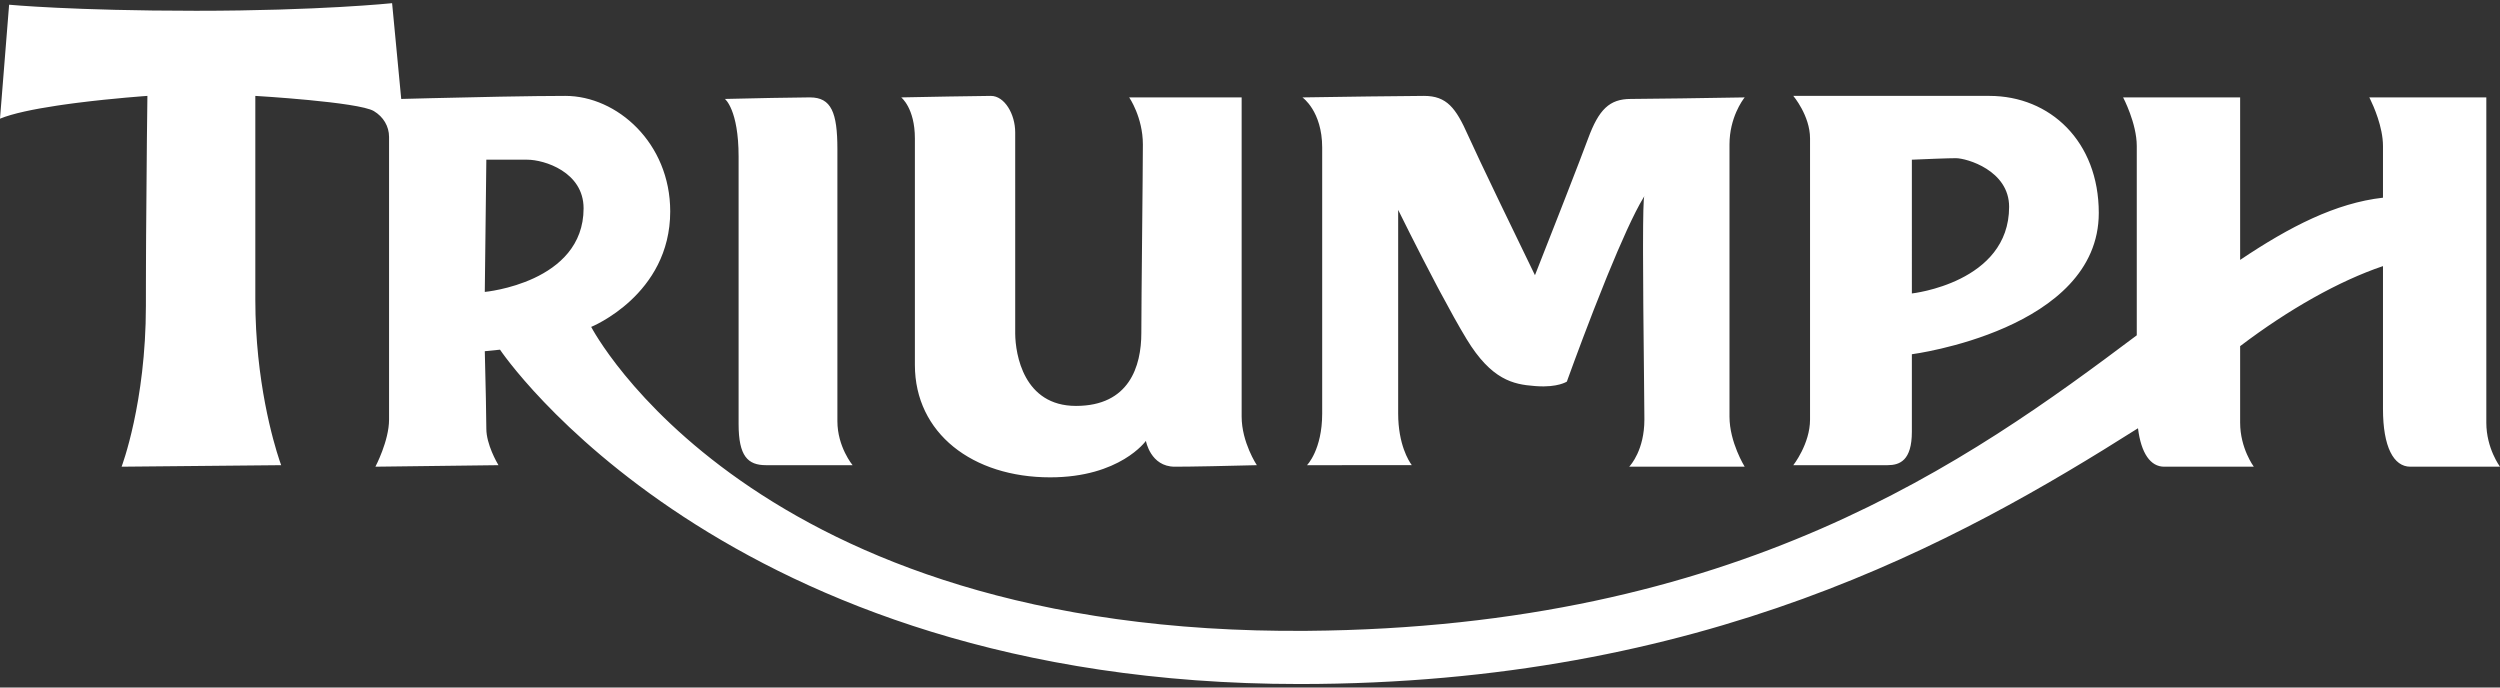 <?xml version="1.0" encoding="UTF-8"?>
<svg width="400px" height="110px" viewBox="0 0 400 110" version="1.1" xmlns="http://www.w3.org/2000/svg">
    <rect x="0" y="0" width="400" height="110" fill="#333333" stroke="none"/>
    <title>triumph</title>
    <path d="M62.736,0.509 L64.195,15.831 C64.195,15.831 72.017,15.619 79.717,15.474 L80.486,15.46 C84.2,15.392 87.823,15.343 90.459,15.343 C98.722,15.343 107.235,22.879 107.235,33.824 C107.235,47.196 94.59,52.304 94.59,52.304 C94.59,52.304 120.122,101.662 209.119,100.935 C278.03,100.371 315.083,73.769 341.883,53.648 L341.883,23.368 C341.883,19.716 339.698,15.585 339.698,15.585 L358.422,15.585 L358.422,41.585 C366.395,36.234 373.729,32.484 381.277,31.63 L381.277,23.367 C381.277,20.31 379.743,16.917 379.243,15.893 L379.17,15.745 C379.139,15.682 379.115,15.637 379.102,15.611 L379.088,15.584 L397.811,15.584 L397.811,67.624 C397.811,71.756 400,74.672 400,74.672 L385.654,74.672 C382.981,74.672 381.277,71.513 381.277,65.436 L381.277,42.576 C374.261,44.948 366.204,49.48 358.422,55.384 L358.422,67.623 C358.422,71.755 360.61,74.671 360.61,74.671 L346.262,74.671 C344.096,74.671 342.578,72.558 342.078,68.521 C313.288,86.744 272.587,109.444 207.904,109.444 C115.745,109.444 80.002,55.948 80.002,55.948 L77.567,56.194 C77.567,56.194 77.658,59.779 77.729,63.194 L77.742,63.794 C77.782,65.784 77.814,67.638 77.814,68.593 C77.814,71.11 79.534,74.058 79.737,74.396 L79.756,74.428 L60.063,74.671 C60.063,74.671 62.249,70.54 62.249,67.135 L62.249,21.91 C62.249,20.206 61.338,18.684 59.817,17.774 C57.386,16.312 40.851,15.343 40.851,15.343 L40.851,47.927 C40.851,60.978 43.761,70.779 44.699,73.601 L44.767,73.804 C44.906,74.215 44.987,74.428 44.987,74.428 L19.454,74.671 C19.454,74.671 23.344,64.461 23.344,48.9 L23.345,47.494 C23.345,47.023 23.346,46.55 23.347,46.077 L23.348,45.129 L23.351,44.178 C23.353,43.544 23.355,42.91 23.357,42.276 L23.361,41.326 L23.365,40.378 C23.368,39.747 23.371,39.118 23.374,38.492 L23.379,37.556 C23.444,26.046 23.578,15.89 23.585,15.363 L23.586,15.342 C23.586,15.342 18.183,15.712 12.358,16.452 L11.629,16.547 C11.507,16.563 11.385,16.579 11.263,16.596 L10.53,16.696 L9.799,16.8 L9.071,16.908 C5.441,17.457 2.012,18.151 1.62570166e-06,18.99 L1.458,0.755 C1.458,0.755 11.672,1.724 31.368,1.725 C51.064,1.725 62.736,0.509 62.736,0.509 Z M158.543,15.343 C160.732,15.343 162.432,18.263 162.432,21.178 L162.433,53.407 C162.467,56.668 163.765,64.946 172.158,64.946 C180.67,64.946 182.614,58.621 182.614,53.274 C182.614,47.927 182.86,27.499 182.86,23.121 C182.86,18.748 180.671,15.585 180.671,15.585 L198.663,15.585 L198.663,66.65 C198.663,70.782 201.094,74.428 201.094,74.428 C201.094,74.428 197.807,74.515 194.328,74.584 L193.405,74.602 C191.353,74.641 189.33,74.671 187.965,74.671 C184.075,74.671 183.345,70.54 183.345,70.54 C183.345,70.54 179.209,76.375 168.026,76.375 C155.622,76.375 146.382,69.324 146.382,58.383 L146.382,22.148 C146.382,17.285 144.194,15.584 144.194,15.584 L144.233,15.584 C144.613,15.577 147.662,15.516 150.88,15.458 L151.881,15.44 C154.774,15.388 157.595,15.343 158.543,15.343 Z M227.842,15.343 C231.49,15.343 232.948,17.285 234.894,21.668 C235.691,23.457 237.626,27.525 239.635,31.708 L240.138,32.755 C242.879,38.455 245.593,44.033 245.593,44.033 C245.593,44.033 247.295,39.718 249.21,34.824 L249.479,34.138 L249.749,33.447 L250.02,32.752 C250.156,32.405 250.291,32.057 250.427,31.71 L250.696,31.018 C252.13,27.338 253.47,23.868 254.102,22.148 C255.807,17.532 257.506,15.832 260.911,15.832 C262.293,15.832 265.557,15.791 268.948,15.743 L269.675,15.732 C274.411,15.664 279.15,15.585 279.15,15.585 L279.115,15.629 C278.815,16.011 276.718,18.835 276.718,23.122 L276.718,66.65 C276.718,70.782 279.15,74.671 279.15,74.671 L260.669,74.671 L260.684,74.655 C260.89,74.439 263.101,72.002 263.101,67.135 L263.1,66.799 C263.092,64.181 263,57.135 262.939,50.01 L262.927,48.52 C262.904,45.707 262.888,42.93 262.886,40.456 L262.886,39.176 C262.89,34.738 262.946,31.545 263.101,31.388 L262.975,31.59 C261.415,34.141 259.306,38.901 257.276,43.863 L256.948,44.669 C254.274,51.26 251.799,58.015 250.981,60.271 L250.889,60.524 C250.765,60.869 250.698,61.056 250.698,61.056 C250.698,61.056 249.244,62.026 245.839,61.784 L245.48,61.757 C242.178,61.503 238.638,60.818 234.651,54.248 C233.401,52.189 231.906,49.486 230.43,46.717 L229.919,45.756 C226.698,39.668 223.707,33.581 223.707,33.581 L223.707,66.161 C223.707,71.133 225.437,73.798 225.821,74.329 L225.893,74.424 L209.119,74.428 C209.119,74.428 211.55,71.997 211.55,66.162 L211.55,23.61 C211.55,17.774 208.388,15.584 208.388,15.584 L208.423,15.585 C208.851,15.578 213.144,15.513 217.659,15.452 L219.126,15.432 C222.791,15.384 226.344,15.343 227.842,15.343 Z M129.606,15.585 C133.01,15.585 133.983,18.016 133.983,23.852 L133.983,67.381 C133.983,71.512 136.415,74.428 136.415,74.428 L122.554,74.428 C119.638,74.428 118.176,72.971 118.176,67.862 L118.176,25.072 C118.176,17.532 115.987,15.832 115.987,15.832 C115.987,15.832 119.294,15.752 122.771,15.683 L123.721,15.665 C125.832,15.625 127.901,15.592 129.23,15.586 Z M318.297,15.343 C328.026,15.343 335.805,22.636 335.805,34.066 C335.805,52.789 305.898,56.679 305.898,56.679 L305.898,69.08 C305.898,73.7 303.952,74.428 302.006,74.428 L286.928,74.428 C286.928,74.428 289.606,71.024 289.606,67.134 L289.606,22.148 C289.606,18.505 286.928,15.343 286.928,15.343 L318.297,15.343 Z M312.95,25.31 C312.322,25.31 311.2,25.343 310.033,25.385 L309.531,25.403 C307.691,25.471 305.898,25.552 305.898,25.552 L305.899,46.953 C305.899,46.953 321.459,45.249 321.459,33.092 C321.459,27.257 314.65,25.31 312.95,25.31 Z M84.376,25.552 L77.814,25.552 L77.566,46.708 C77.566,46.708 93.374,45.249 93.374,33.335 C93.374,27.499 87.054,25.552 84.376,25.552 Z" id="triumph" fill="#FFFFFF"></path>
</svg>